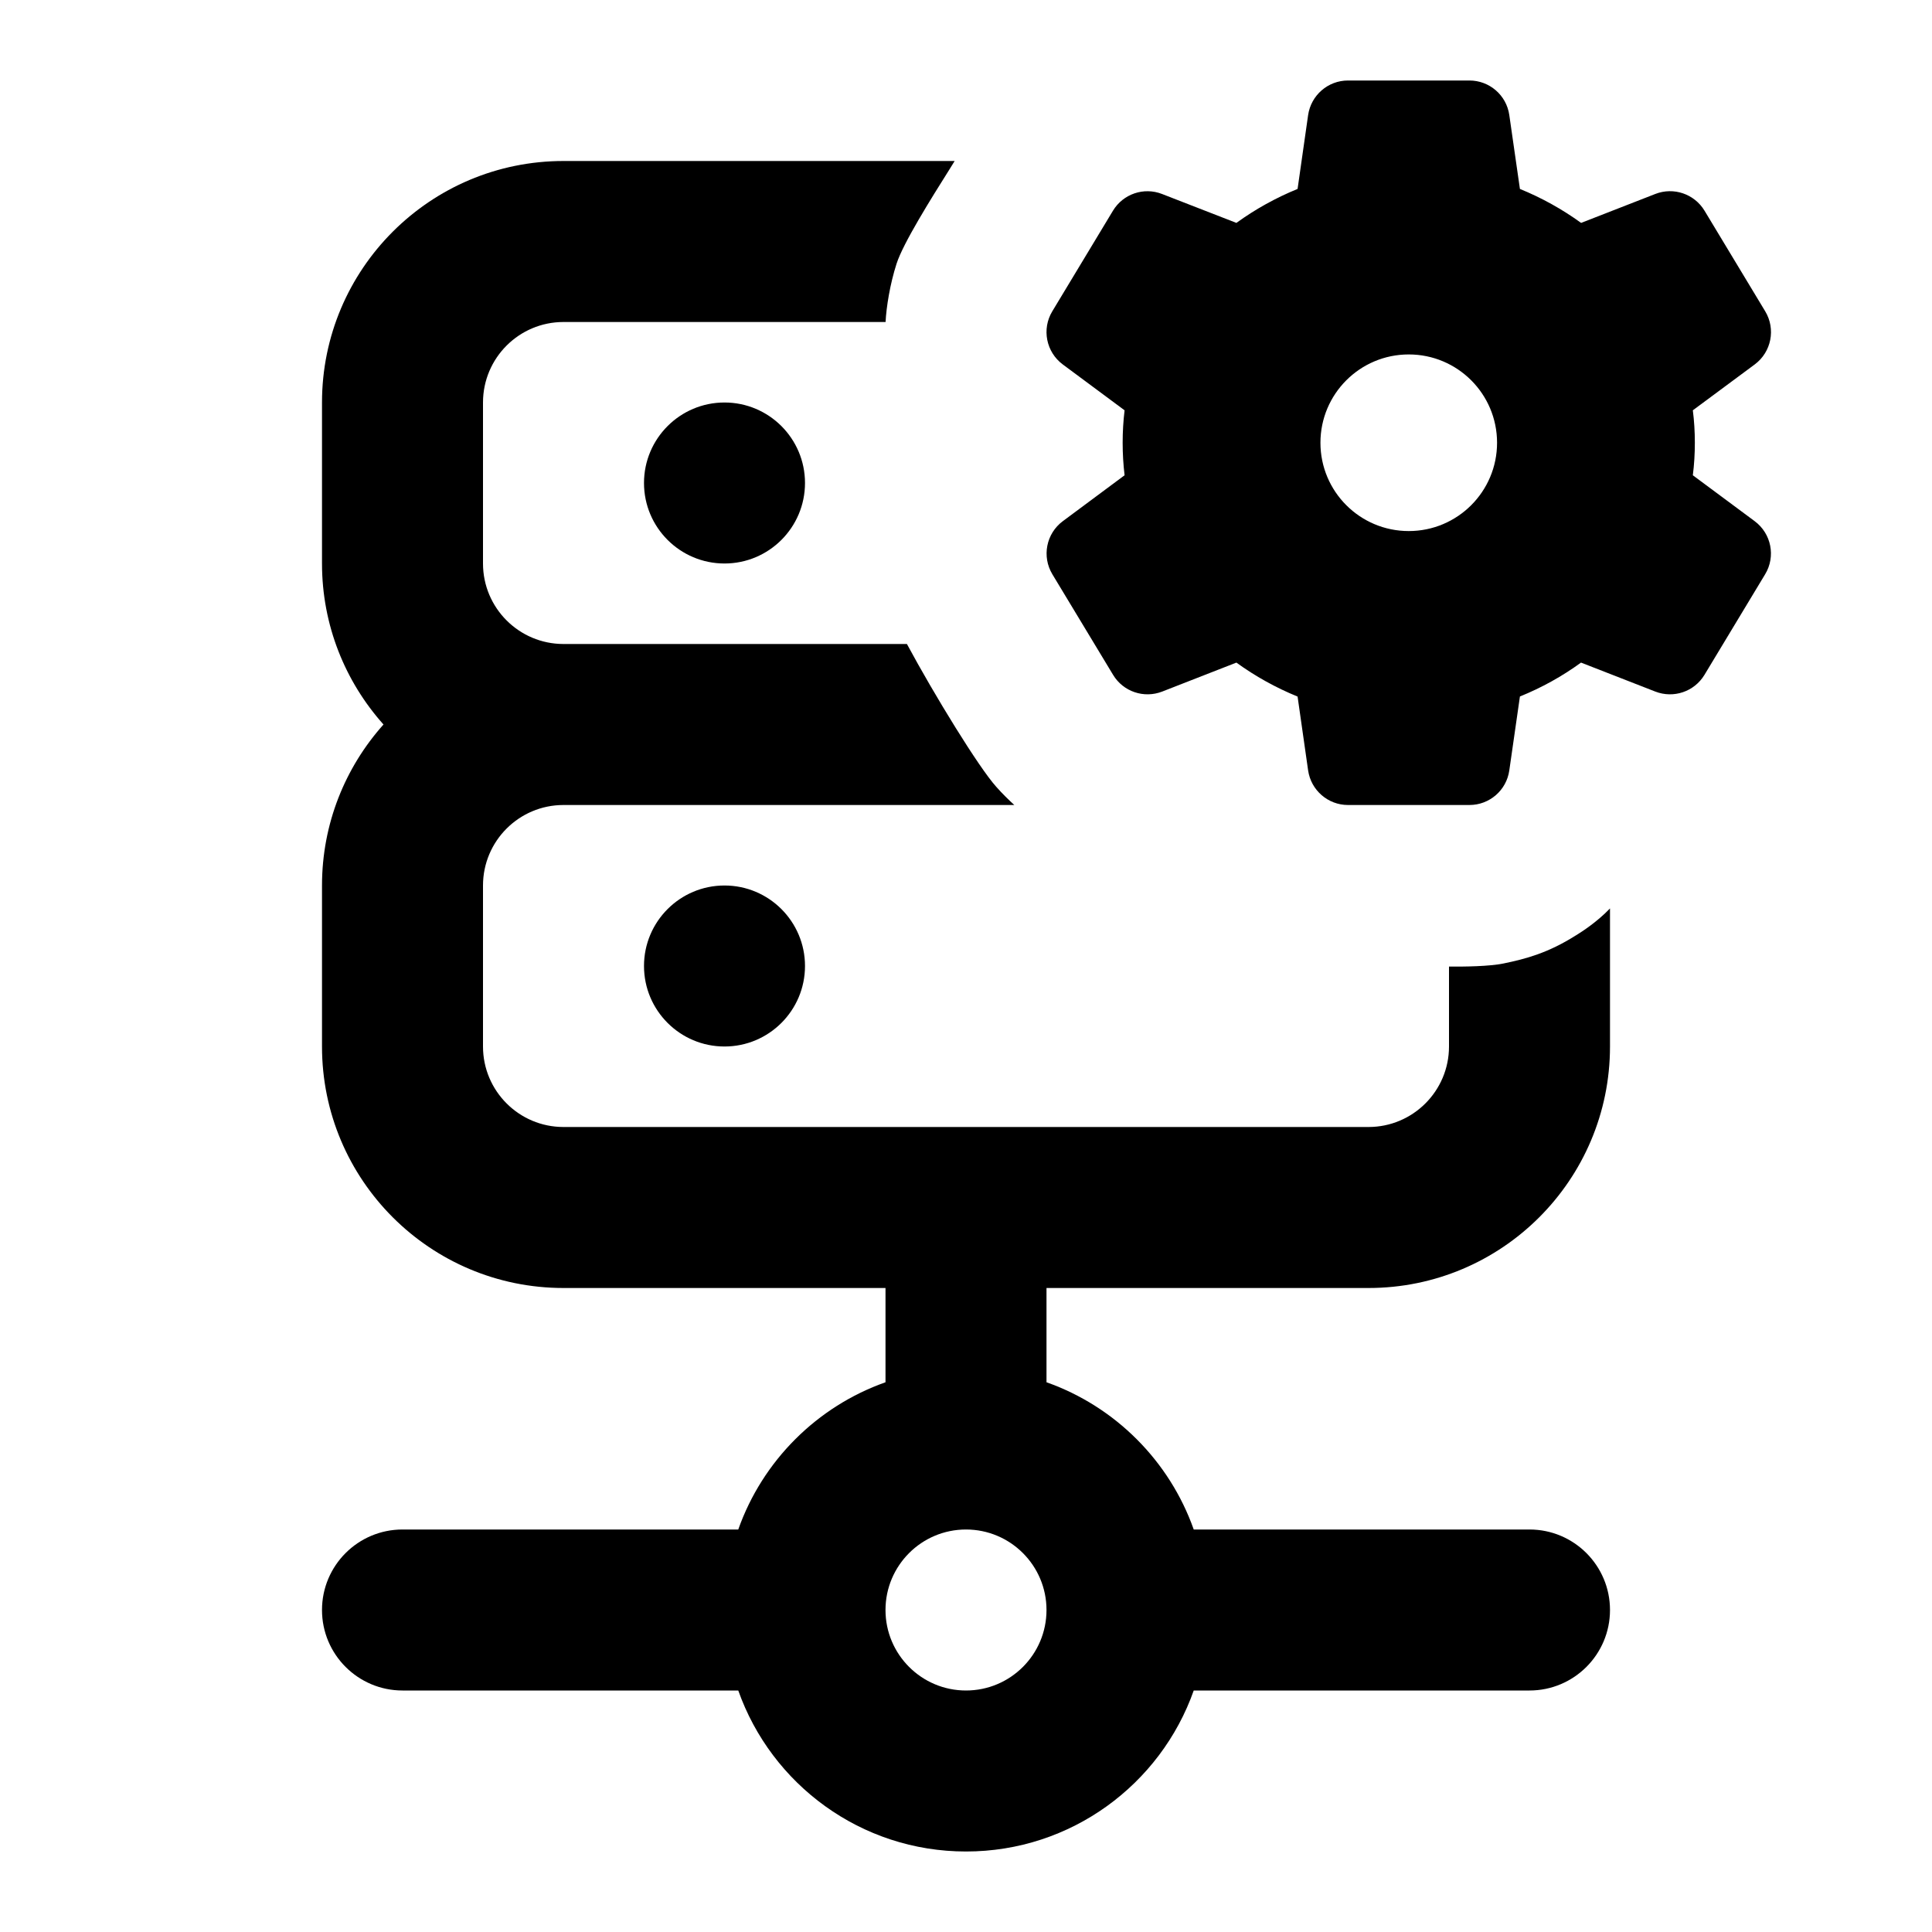 <svg width="24" height="24" viewBox="0 0 24 24" fill="none" xmlns="http://www.w3.org/2000/svg">
<path fill-rule="evenodd" clip-rule="evenodd" d="M18.749 1.429C18.714 1.183 18.503 1 18.254 1H16.745C16.497 1 16.286 1.183 16.25 1.429L16.119 2.347C15.847 2.458 15.592 2.6 15.359 2.769L14.436 2.41C14.209 2.321 13.952 2.409 13.826 2.617L13.072 3.867C12.939 4.087 12.995 4.373 13.202 4.527L13.97 5.097C13.954 5.229 13.946 5.364 13.946 5.5C13.946 5.636 13.954 5.771 13.97 5.904L13.203 6.474C12.996 6.628 12.94 6.913 13.073 7.134L13.827 8.383C13.953 8.592 14.21 8.679 14.437 8.591L15.359 8.231C15.592 8.4 15.847 8.542 16.119 8.653L16.25 9.571C16.286 9.817 16.497 10 16.745 10H18.254C18.503 10 18.714 9.817 18.749 9.571L18.881 8.652C19.153 8.542 19.408 8.4 19.64 8.231L20.563 8.591C20.79 8.679 21.047 8.592 21.173 8.384L21.927 7.134C22.061 6.913 22.004 6.628 21.797 6.474L21.029 5.904C21.046 5.771 21.054 5.636 21.054 5.5C21.054 5.364 21.046 5.229 21.029 5.097L21.798 4.527C22.005 4.373 22.061 4.087 21.928 3.867L21.174 2.617C21.048 2.409 20.791 2.321 20.564 2.409L19.641 2.769C19.408 2.6 19.153 2.458 18.881 2.347L18.749 1.429ZM18.597 5.5C18.597 6.106 18.106 6.597 17.5 6.597C16.894 6.597 16.403 6.106 16.403 5.5C16.403 4.894 16.894 4.403 17.5 4.403C18.106 4.403 18.597 4.894 18.597 5.5Z" fill="black"/>
<path fill-rule="evenodd" clip-rule="evenodd" d="M11.001 4C11.01 3.816 11.056 3.528 11.137 3.277C11.219 3.021 11.566 2.467 11.801 2.094L11.859 2H7C5.343 2 4 3.343 4 5V7C4 7.768 4.289 8.469 4.764 9C4.289 9.531 4 10.232 4 11V13C4 14.657 5.343 16 7 16H11V17.171C10.148 17.472 9.472 18.148 9.171 19H5C4.448 19 4 19.448 4 20C4 20.552 4.448 21 5 21H9.171C9.583 22.165 10.694 23 12 23C13.306 23 14.418 22.165 14.829 21H19C19.552 21 20 20.552 20 20C20 19.448 19.552 19 19 19H14.829C14.528 18.148 13.852 17.472 13 17.171V16H17C18.657 16 20 14.657 20 13V11.285C19.836 11.456 19.65 11.574 19.581 11.617L19.574 11.621C19.234 11.836 18.959 11.911 18.676 11.969C18.497 12.005 18.197 12.009 18 12.007V13C18 13.552 17.552 14 17 14H7C6.448 14 6 13.552 6 13V11C6 10.448 6.448 10 7 10H12.6C12.528 9.934 12.451 9.859 12.375 9.773C12.159 9.533 11.61 8.639 11.266 8H7C6.448 8 6 7.552 6 7V5C6 4.448 6.448 4 7 4H11.001ZM12 19C12.552 19 13 19.448 13 20C13 20.552 12.552 21 12 21C11.448 21 11 20.552 11 20C11 19.448 11.448 19 12 19Z" fill="black"/>
<path d="M10 6C10 6.552 9.552 7 9 7C8.448 7 8 6.552 8 6C8 5.448 8.448 5 9 5C9.552 5 10 5.448 10 6Z" fill="black"/>
<path d="M10 12C10 12.552 9.552 13 9 13C8.448 13 8 12.552 8 12C8 11.448 8.448 11 9 11C9.552 11 10 11.448 10 12Z" fill="black"/>
</svg>
